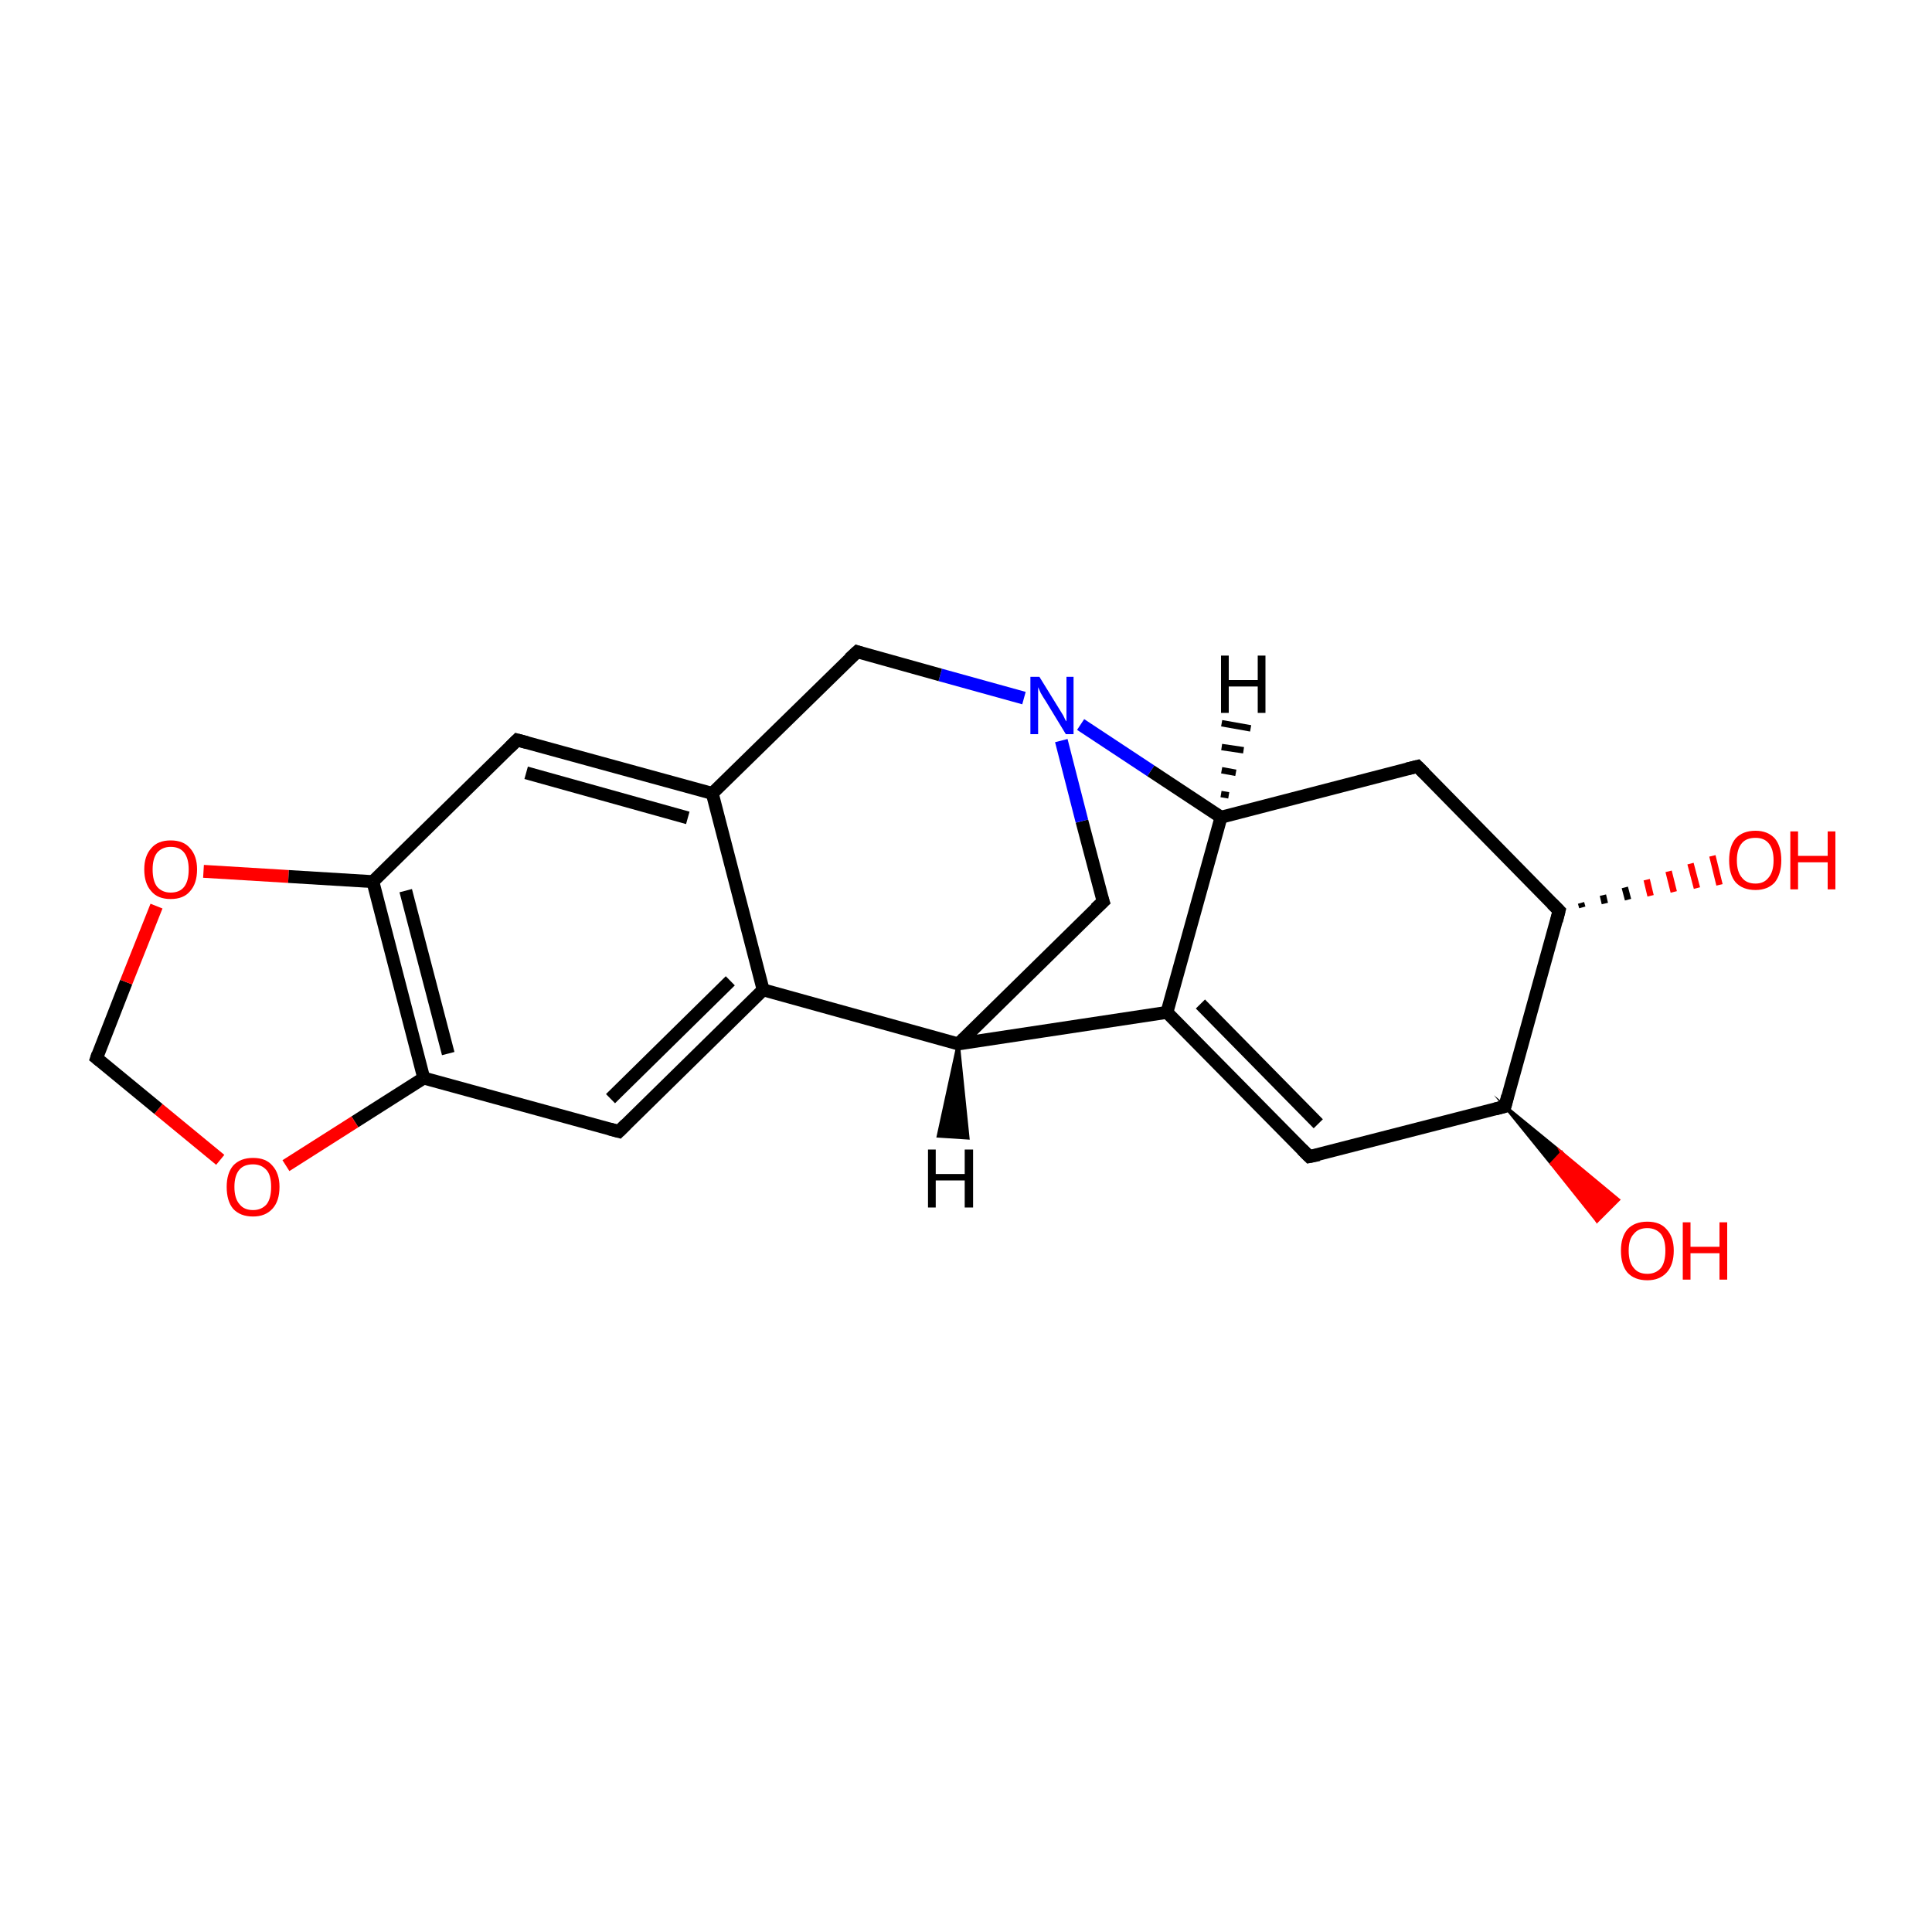 <?xml version='1.0' encoding='iso-8859-1'?>
<svg version='1.1' baseProfile='full'
              xmlns='http://www.w3.org/2000/svg'
                      xmlns:rdkit='http://www.rdkit.org/xml'
                      xmlns:xlink='http://www.w3.org/1999/xlink'
                  xml:space='preserve'
width='300px' height='300px' viewBox='0 0 300 300'>
<!-- END OF HEADER -->
<rect style='opacity:1.0;fill:#FFFFFF;stroke:none' width='300.0' height='300.0' x='0.0' y='0.0'> </rect>
<path class='bond-0 atom-1 atom-0' d='M 233.7,171.8 L 242.5,179.0 L 240.9,180.7 Z' style='fill:#000000;fill-rule:evenodd;fill-opacity:1;stroke:#000000;stroke-width:0.5px;stroke-linecap:butt;stroke-linejoin:miter;stroke-miterlimit:10;stroke-opacity:1;' />
<path class='bond-0 atom-1 atom-0' d='M 242.5,179.0 L 248.0,189.6 L 251.3,186.3 Z' style='fill:#FF0000;fill-rule:evenodd;fill-opacity:1;stroke:#FF0000;stroke-width:0.5px;stroke-linecap:butt;stroke-linejoin:miter;stroke-miterlimit:10;stroke-opacity:1;' />
<path class='bond-0 atom-1 atom-0' d='M 242.5,179.0 L 240.9,180.7 L 248.0,189.6 Z' style='fill:#FF0000;fill-rule:evenodd;fill-opacity:1;stroke:#FF0000;stroke-width:0.5px;stroke-linecap:butt;stroke-linejoin:miter;stroke-miterlimit:10;stroke-opacity:1;' />
<path class='bond-1 atom-1 atom-2' d='M 233.7,171.8 L 203.3,179.6' style='fill:none;fill-rule:evenodd;stroke:#000000;stroke-width:2.0px;stroke-linecap:butt;stroke-linejoin:miter;stroke-opacity:1' />
<path class='bond-2 atom-2 atom-3' d='M 203.3,179.6 L 181.2,157.2' style='fill:none;fill-rule:evenodd;stroke:#000000;stroke-width:2.0px;stroke-linecap:butt;stroke-linejoin:miter;stroke-opacity:1' />
<path class='bond-2 atom-2 atom-3' d='M 204.7,174.5 L 186.4,155.9' style='fill:none;fill-rule:evenodd;stroke:#000000;stroke-width:2.0px;stroke-linecap:butt;stroke-linejoin:miter;stroke-opacity:1' />
<path class='bond-3 atom-3 atom-4' d='M 181.2,157.2 L 148.8,162.1' style='fill:none;fill-rule:evenodd;stroke:#000000;stroke-width:2.0px;stroke-linecap:butt;stroke-linejoin:miter;stroke-opacity:1' />
<path class='bond-4 atom-4 atom-5' d='M 148.8,162.1 L 171.3,140.0' style='fill:none;fill-rule:evenodd;stroke:#000000;stroke-width:2.0px;stroke-linecap:butt;stroke-linejoin:miter;stroke-opacity:1' />
<path class='bond-5 atom-5 atom-6' d='M 171.3,140.0 L 168.0,127.5' style='fill:none;fill-rule:evenodd;stroke:#000000;stroke-width:2.0px;stroke-linecap:butt;stroke-linejoin:miter;stroke-opacity:1' />
<path class='bond-5 atom-5 atom-6' d='M 168.0,127.5 L 164.8,115.0' style='fill:none;fill-rule:evenodd;stroke:#0000FF;stroke-width:2.0px;stroke-linecap:butt;stroke-linejoin:miter;stroke-opacity:1' />
<path class='bond-6 atom-6 atom-7' d='M 159.0,108.4 L 146.0,104.8' style='fill:none;fill-rule:evenodd;stroke:#0000FF;stroke-width:2.0px;stroke-linecap:butt;stroke-linejoin:miter;stroke-opacity:1' />
<path class='bond-6 atom-6 atom-7' d='M 146.0,104.8 L 133.1,101.2' style='fill:none;fill-rule:evenodd;stroke:#000000;stroke-width:2.0px;stroke-linecap:butt;stroke-linejoin:miter;stroke-opacity:1' />
<path class='bond-7 atom-7 atom-8' d='M 133.1,101.2 L 110.6,123.2' style='fill:none;fill-rule:evenodd;stroke:#000000;stroke-width:2.0px;stroke-linecap:butt;stroke-linejoin:miter;stroke-opacity:1' />
<path class='bond-8 atom-8 atom-9' d='M 110.6,123.2 L 80.3,114.9' style='fill:none;fill-rule:evenodd;stroke:#000000;stroke-width:2.0px;stroke-linecap:butt;stroke-linejoin:miter;stroke-opacity:1' />
<path class='bond-8 atom-8 atom-9' d='M 106.8,127.0 L 81.7,120.0' style='fill:none;fill-rule:evenodd;stroke:#000000;stroke-width:2.0px;stroke-linecap:butt;stroke-linejoin:miter;stroke-opacity:1' />
<path class='bond-9 atom-9 atom-10' d='M 80.3,114.9 L 57.9,136.9' style='fill:none;fill-rule:evenodd;stroke:#000000;stroke-width:2.0px;stroke-linecap:butt;stroke-linejoin:miter;stroke-opacity:1' />
<path class='bond-10 atom-10 atom-11' d='M 57.9,136.9 L 65.8,167.4' style='fill:none;fill-rule:evenodd;stroke:#000000;stroke-width:2.0px;stroke-linecap:butt;stroke-linejoin:miter;stroke-opacity:1' />
<path class='bond-10 atom-10 atom-11' d='M 63.0,138.3 L 69.6,163.6' style='fill:none;fill-rule:evenodd;stroke:#000000;stroke-width:2.0px;stroke-linecap:butt;stroke-linejoin:miter;stroke-opacity:1' />
<path class='bond-11 atom-11 atom-12' d='M 65.8,167.4 L 96.1,175.7' style='fill:none;fill-rule:evenodd;stroke:#000000;stroke-width:2.0px;stroke-linecap:butt;stroke-linejoin:miter;stroke-opacity:1' />
<path class='bond-12 atom-12 atom-13' d='M 96.1,175.7 L 118.5,153.7' style='fill:none;fill-rule:evenodd;stroke:#000000;stroke-width:2.0px;stroke-linecap:butt;stroke-linejoin:miter;stroke-opacity:1' />
<path class='bond-12 atom-12 atom-13' d='M 94.8,170.6 L 113.4,152.3' style='fill:none;fill-rule:evenodd;stroke:#000000;stroke-width:2.0px;stroke-linecap:butt;stroke-linejoin:miter;stroke-opacity:1' />
<path class='bond-13 atom-11 atom-14' d='M 65.8,167.4 L 55.1,174.2' style='fill:none;fill-rule:evenodd;stroke:#000000;stroke-width:2.0px;stroke-linecap:butt;stroke-linejoin:miter;stroke-opacity:1' />
<path class='bond-13 atom-11 atom-14' d='M 55.1,174.2 L 44.4,181.0' style='fill:none;fill-rule:evenodd;stroke:#FF0000;stroke-width:2.0px;stroke-linecap:butt;stroke-linejoin:miter;stroke-opacity:1' />
<path class='bond-14 atom-14 atom-15' d='M 34.2,180.1 L 24.6,172.2' style='fill:none;fill-rule:evenodd;stroke:#FF0000;stroke-width:2.0px;stroke-linecap:butt;stroke-linejoin:miter;stroke-opacity:1' />
<path class='bond-14 atom-14 atom-15' d='M 24.6,172.2 L 15.0,164.3' style='fill:none;fill-rule:evenodd;stroke:#000000;stroke-width:2.0px;stroke-linecap:butt;stroke-linejoin:miter;stroke-opacity:1' />
<path class='bond-15 atom-15 atom-16' d='M 15.0,164.3 L 19.6,152.5' style='fill:none;fill-rule:evenodd;stroke:#000000;stroke-width:2.0px;stroke-linecap:butt;stroke-linejoin:miter;stroke-opacity:1' />
<path class='bond-15 atom-15 atom-16' d='M 19.6,152.5 L 24.3,140.7' style='fill:none;fill-rule:evenodd;stroke:#FF0000;stroke-width:2.0px;stroke-linecap:butt;stroke-linejoin:miter;stroke-opacity:1' />
<path class='bond-16 atom-6 atom-17' d='M 167.8,112.5 L 178.7,119.7' style='fill:none;fill-rule:evenodd;stroke:#0000FF;stroke-width:2.0px;stroke-linecap:butt;stroke-linejoin:miter;stroke-opacity:1' />
<path class='bond-16 atom-6 atom-17' d='M 178.7,119.7 L 189.6,126.9' style='fill:none;fill-rule:evenodd;stroke:#000000;stroke-width:2.0px;stroke-linecap:butt;stroke-linejoin:miter;stroke-opacity:1' />
<path class='bond-17 atom-17 atom-18' d='M 189.6,126.9 L 220.1,119.0' style='fill:none;fill-rule:evenodd;stroke:#000000;stroke-width:2.0px;stroke-linecap:butt;stroke-linejoin:miter;stroke-opacity:1' />
<path class='bond-18 atom-18 atom-19' d='M 220.1,119.0 L 242.1,141.4' style='fill:none;fill-rule:evenodd;stroke:#000000;stroke-width:2.0px;stroke-linecap:butt;stroke-linejoin:miter;stroke-opacity:1' />
<path class='bond-19 atom-19 atom-20' d='M 245.5,140.2 L 245.7,140.9' style='fill:none;fill-rule:evenodd;stroke:#000000;stroke-width:1.0px;stroke-linecap:butt;stroke-linejoin:miter;stroke-opacity:1' />
<path class='bond-19 atom-19 atom-20' d='M 248.9,139.0 L 249.2,140.3' style='fill:none;fill-rule:evenodd;stroke:#000000;stroke-width:1.0px;stroke-linecap:butt;stroke-linejoin:miter;stroke-opacity:1' />
<path class='bond-19 atom-19 atom-20' d='M 252.3,137.8 L 252.8,139.7' style='fill:none;fill-rule:evenodd;stroke:#000000;stroke-width:1.0px;stroke-linecap:butt;stroke-linejoin:miter;stroke-opacity:1' />
<path class='bond-19 atom-19 atom-20' d='M 255.7,136.6 L 256.3,139.1' style='fill:none;fill-rule:evenodd;stroke:#FF0000;stroke-width:1.0px;stroke-linecap:butt;stroke-linejoin:miter;stroke-opacity:1' />
<path class='bond-19 atom-19 atom-20' d='M 259.1,135.3 L 259.9,138.5' style='fill:none;fill-rule:evenodd;stroke:#FF0000;stroke-width:1.0px;stroke-linecap:butt;stroke-linejoin:miter;stroke-opacity:1' />
<path class='bond-19 atom-19 atom-20' d='M 262.5,134.1 L 263.5,137.9' style='fill:none;fill-rule:evenodd;stroke:#FF0000;stroke-width:1.0px;stroke-linecap:butt;stroke-linejoin:miter;stroke-opacity:1' />
<path class='bond-19 atom-19 atom-20' d='M 265.9,132.9 L 267.0,137.4' style='fill:none;fill-rule:evenodd;stroke:#FF0000;stroke-width:1.0px;stroke-linecap:butt;stroke-linejoin:miter;stroke-opacity:1' />
<path class='bond-20 atom-19 atom-1' d='M 242.1,141.4 L 233.7,171.8' style='fill:none;fill-rule:evenodd;stroke:#000000;stroke-width:2.0px;stroke-linecap:butt;stroke-linejoin:miter;stroke-opacity:1' />
<path class='bond-21 atom-17 atom-3' d='M 189.6,126.9 L 181.2,157.2' style='fill:none;fill-rule:evenodd;stroke:#000000;stroke-width:2.0px;stroke-linecap:butt;stroke-linejoin:miter;stroke-opacity:1' />
<path class='bond-22 atom-13 atom-4' d='M 118.5,153.7 L 148.8,162.1' style='fill:none;fill-rule:evenodd;stroke:#000000;stroke-width:2.0px;stroke-linecap:butt;stroke-linejoin:miter;stroke-opacity:1' />
<path class='bond-23 atom-13 atom-8' d='M 118.5,153.7 L 110.6,123.2' style='fill:none;fill-rule:evenodd;stroke:#000000;stroke-width:2.0px;stroke-linecap:butt;stroke-linejoin:miter;stroke-opacity:1' />
<path class='bond-24 atom-16 atom-10' d='M 31.6,135.3 L 44.8,136.1' style='fill:none;fill-rule:evenodd;stroke:#FF0000;stroke-width:2.0px;stroke-linecap:butt;stroke-linejoin:miter;stroke-opacity:1' />
<path class='bond-24 atom-16 atom-10' d='M 44.8,136.1 L 57.9,136.9' style='fill:none;fill-rule:evenodd;stroke:#000000;stroke-width:2.0px;stroke-linecap:butt;stroke-linejoin:miter;stroke-opacity:1' />
<path class='bond-25 atom-4 atom-21' d='M 148.8,162.1 L 150.3,176.7 L 145.7,176.4 Z' style='fill:#000000;fill-rule:evenodd;fill-opacity:1;stroke:#000000;stroke-width:0.5px;stroke-linecap:butt;stroke-linejoin:miter;stroke-miterlimit:10;stroke-opacity:1;' />
<path class='bond-26 atom-17 atom-22' d='M 189.6,123.3 L 190.8,123.5' style='fill:none;fill-rule:evenodd;stroke:#000000;stroke-width:1.0px;stroke-linecap:butt;stroke-linejoin:miter;stroke-opacity:1' />
<path class='bond-26 atom-17 atom-22' d='M 189.7,119.6 L 191.9,120.0' style='fill:none;fill-rule:evenodd;stroke:#000000;stroke-width:1.0px;stroke-linecap:butt;stroke-linejoin:miter;stroke-opacity:1' />
<path class='bond-26 atom-17 atom-22' d='M 189.7,116.0 L 193.1,116.5' style='fill:none;fill-rule:evenodd;stroke:#000000;stroke-width:1.0px;stroke-linecap:butt;stroke-linejoin:miter;stroke-opacity:1' />
<path class='bond-26 atom-17 atom-22' d='M 189.7,112.3 L 194.2,113.1' style='fill:none;fill-rule:evenodd;stroke:#000000;stroke-width:1.0px;stroke-linecap:butt;stroke-linejoin:miter;stroke-opacity:1' />
<path d='M 232.2,172.2 L 233.7,171.8 L 234.1,170.2' style='fill:none;stroke:#000000;stroke-width:2.0px;stroke-linecap:butt;stroke-linejoin:miter;stroke-miterlimit:10;stroke-opacity:1;' />
<path d='M 204.8,179.3 L 203.3,179.6 L 202.2,178.5' style='fill:none;stroke:#000000;stroke-width:2.0px;stroke-linecap:butt;stroke-linejoin:miter;stroke-miterlimit:10;stroke-opacity:1;' />
<path d='M 170.1,141.1 L 171.3,140.0 L 171.1,139.4' style='fill:none;stroke:#000000;stroke-width:2.0px;stroke-linecap:butt;stroke-linejoin:miter;stroke-miterlimit:10;stroke-opacity:1;' />
<path d='M 133.7,101.4 L 133.1,101.2 L 131.9,102.3' style='fill:none;stroke:#000000;stroke-width:2.0px;stroke-linecap:butt;stroke-linejoin:miter;stroke-miterlimit:10;stroke-opacity:1;' />
<path d='M 81.8,115.3 L 80.3,114.9 L 79.2,116.0' style='fill:none;stroke:#000000;stroke-width:2.0px;stroke-linecap:butt;stroke-linejoin:miter;stroke-miterlimit:10;stroke-opacity:1;' />
<path d='M 94.6,175.3 L 96.1,175.7 L 97.2,174.6' style='fill:none;stroke:#000000;stroke-width:2.0px;stroke-linecap:butt;stroke-linejoin:miter;stroke-miterlimit:10;stroke-opacity:1;' />
<path d='M 15.5,164.7 L 15.0,164.3 L 15.2,163.7' style='fill:none;stroke:#000000;stroke-width:2.0px;stroke-linecap:butt;stroke-linejoin:miter;stroke-miterlimit:10;stroke-opacity:1;' />
<path d='M 218.5,119.4 L 220.1,119.0 L 221.2,120.1' style='fill:none;stroke:#000000;stroke-width:2.0px;stroke-linecap:butt;stroke-linejoin:miter;stroke-miterlimit:10;stroke-opacity:1;' />
<path d='M 241.0,140.3 L 242.1,141.4 L 241.7,143.0' style='fill:none;stroke:#000000;stroke-width:2.0px;stroke-linecap:butt;stroke-linejoin:miter;stroke-miterlimit:10;stroke-opacity:1;' />
<path class='atom-0' d='M 251.7 194.2
Q 251.7 192.1, 252.7 190.9
Q 253.8 189.7, 255.8 189.7
Q 257.8 189.7, 258.8 190.9
Q 259.9 192.1, 259.9 194.2
Q 259.9 196.4, 258.8 197.6
Q 257.7 198.8, 255.8 198.8
Q 253.8 198.8, 252.7 197.6
Q 251.7 196.4, 251.7 194.2
M 255.8 197.8
Q 257.1 197.8, 257.9 196.9
Q 258.6 196.0, 258.6 194.2
Q 258.6 192.5, 257.9 191.6
Q 257.1 190.7, 255.8 190.7
Q 254.4 190.7, 253.7 191.6
Q 252.9 192.4, 252.9 194.2
Q 252.9 196.0, 253.7 196.9
Q 254.4 197.8, 255.8 197.8
' fill='#FF0000'/>
<path class='atom-0' d='M 261.3 189.8
L 262.5 189.8
L 262.5 193.6
L 267.0 193.6
L 267.0 189.8
L 268.2 189.8
L 268.2 198.7
L 267.0 198.7
L 267.0 194.6
L 262.5 194.6
L 262.5 198.7
L 261.3 198.7
L 261.3 189.8
' fill='#FF0000'/>
<path class='atom-6' d='M 161.4 105.1
L 164.3 109.8
Q 164.6 110.3, 165.1 111.1
Q 165.5 112.0, 165.6 112.0
L 165.6 105.1
L 166.7 105.1
L 166.7 114.0
L 165.5 114.0
L 162.4 108.9
Q 162.0 108.3, 161.6 107.6
Q 161.3 106.9, 161.2 106.7
L 161.2 114.0
L 160.0 114.0
L 160.0 105.1
L 161.4 105.1
' fill='#0000FF'/>
<path class='atom-14' d='M 35.2 184.3
Q 35.2 182.2, 36.2 181.0
Q 37.3 179.8, 39.3 179.8
Q 41.3 179.8, 42.3 181.0
Q 43.4 182.2, 43.4 184.3
Q 43.4 186.5, 42.3 187.7
Q 41.2 188.9, 39.3 188.9
Q 37.3 188.9, 36.2 187.7
Q 35.2 186.5, 35.2 184.3
M 39.3 187.9
Q 40.6 187.9, 41.4 187.0
Q 42.1 186.1, 42.1 184.3
Q 42.1 182.5, 41.4 181.7
Q 40.6 180.8, 39.3 180.8
Q 37.9 180.8, 37.2 181.6
Q 36.4 182.5, 36.4 184.3
Q 36.4 186.1, 37.2 187.0
Q 37.9 187.9, 39.3 187.9
' fill='#FF0000'/>
<path class='atom-16' d='M 22.4 135.0
Q 22.4 132.9, 23.5 131.7
Q 24.5 130.5, 26.5 130.5
Q 28.5 130.5, 29.5 131.7
Q 30.6 132.9, 30.6 135.0
Q 30.6 137.2, 29.5 138.4
Q 28.5 139.6, 26.5 139.6
Q 24.5 139.6, 23.5 138.4
Q 22.4 137.2, 22.4 135.0
M 26.5 138.6
Q 27.9 138.6, 28.6 137.7
Q 29.3 136.8, 29.3 135.0
Q 29.3 133.3, 28.6 132.4
Q 27.9 131.5, 26.5 131.5
Q 25.2 131.5, 24.4 132.4
Q 23.7 133.3, 23.7 135.0
Q 23.7 136.8, 24.4 137.7
Q 25.2 138.6, 26.5 138.6
' fill='#FF0000'/>
<path class='atom-20' d='M 268.5 133.6
Q 268.5 131.4, 269.5 130.2
Q 270.6 129.0, 272.6 129.0
Q 274.5 129.0, 275.6 130.2
Q 276.6 131.4, 276.6 133.6
Q 276.6 135.7, 275.6 137.0
Q 274.5 138.2, 272.6 138.2
Q 270.6 138.2, 269.5 137.0
Q 268.5 135.8, 268.5 133.6
M 272.6 137.2
Q 273.9 137.2, 274.6 136.3
Q 275.4 135.4, 275.4 133.6
Q 275.4 131.8, 274.6 130.9
Q 273.9 130.1, 272.6 130.1
Q 271.2 130.1, 270.5 130.9
Q 269.7 131.8, 269.7 133.6
Q 269.7 135.4, 270.5 136.3
Q 271.2 137.2, 272.6 137.2
' fill='#FF0000'/>
<path class='atom-20' d='M 278.0 129.1
L 279.2 129.1
L 279.2 132.9
L 283.8 132.9
L 283.8 129.1
L 285.0 129.1
L 285.0 138.1
L 283.8 138.1
L 283.8 133.9
L 279.2 133.9
L 279.2 138.1
L 278.0 138.1
L 278.0 129.1
' fill='#FF0000'/>
<path class='atom-21' d='M 144.1 178.5
L 145.3 178.5
L 145.3 182.3
L 149.8 182.3
L 149.8 178.5
L 151.1 178.5
L 151.1 187.5
L 149.8 187.5
L 149.8 183.3
L 145.3 183.3
L 145.3 187.5
L 144.1 187.5
L 144.1 178.5
' fill='#000000'/>
<path class='atom-22' d='M 189.6 101.8
L 190.8 101.8
L 190.8 105.6
L 195.3 105.6
L 195.3 101.8
L 196.5 101.8
L 196.5 110.7
L 195.3 110.7
L 195.3 106.6
L 190.8 106.6
L 190.8 110.7
L 189.6 110.7
L 189.6 101.8
' fill='#000000'/>
</svg>
